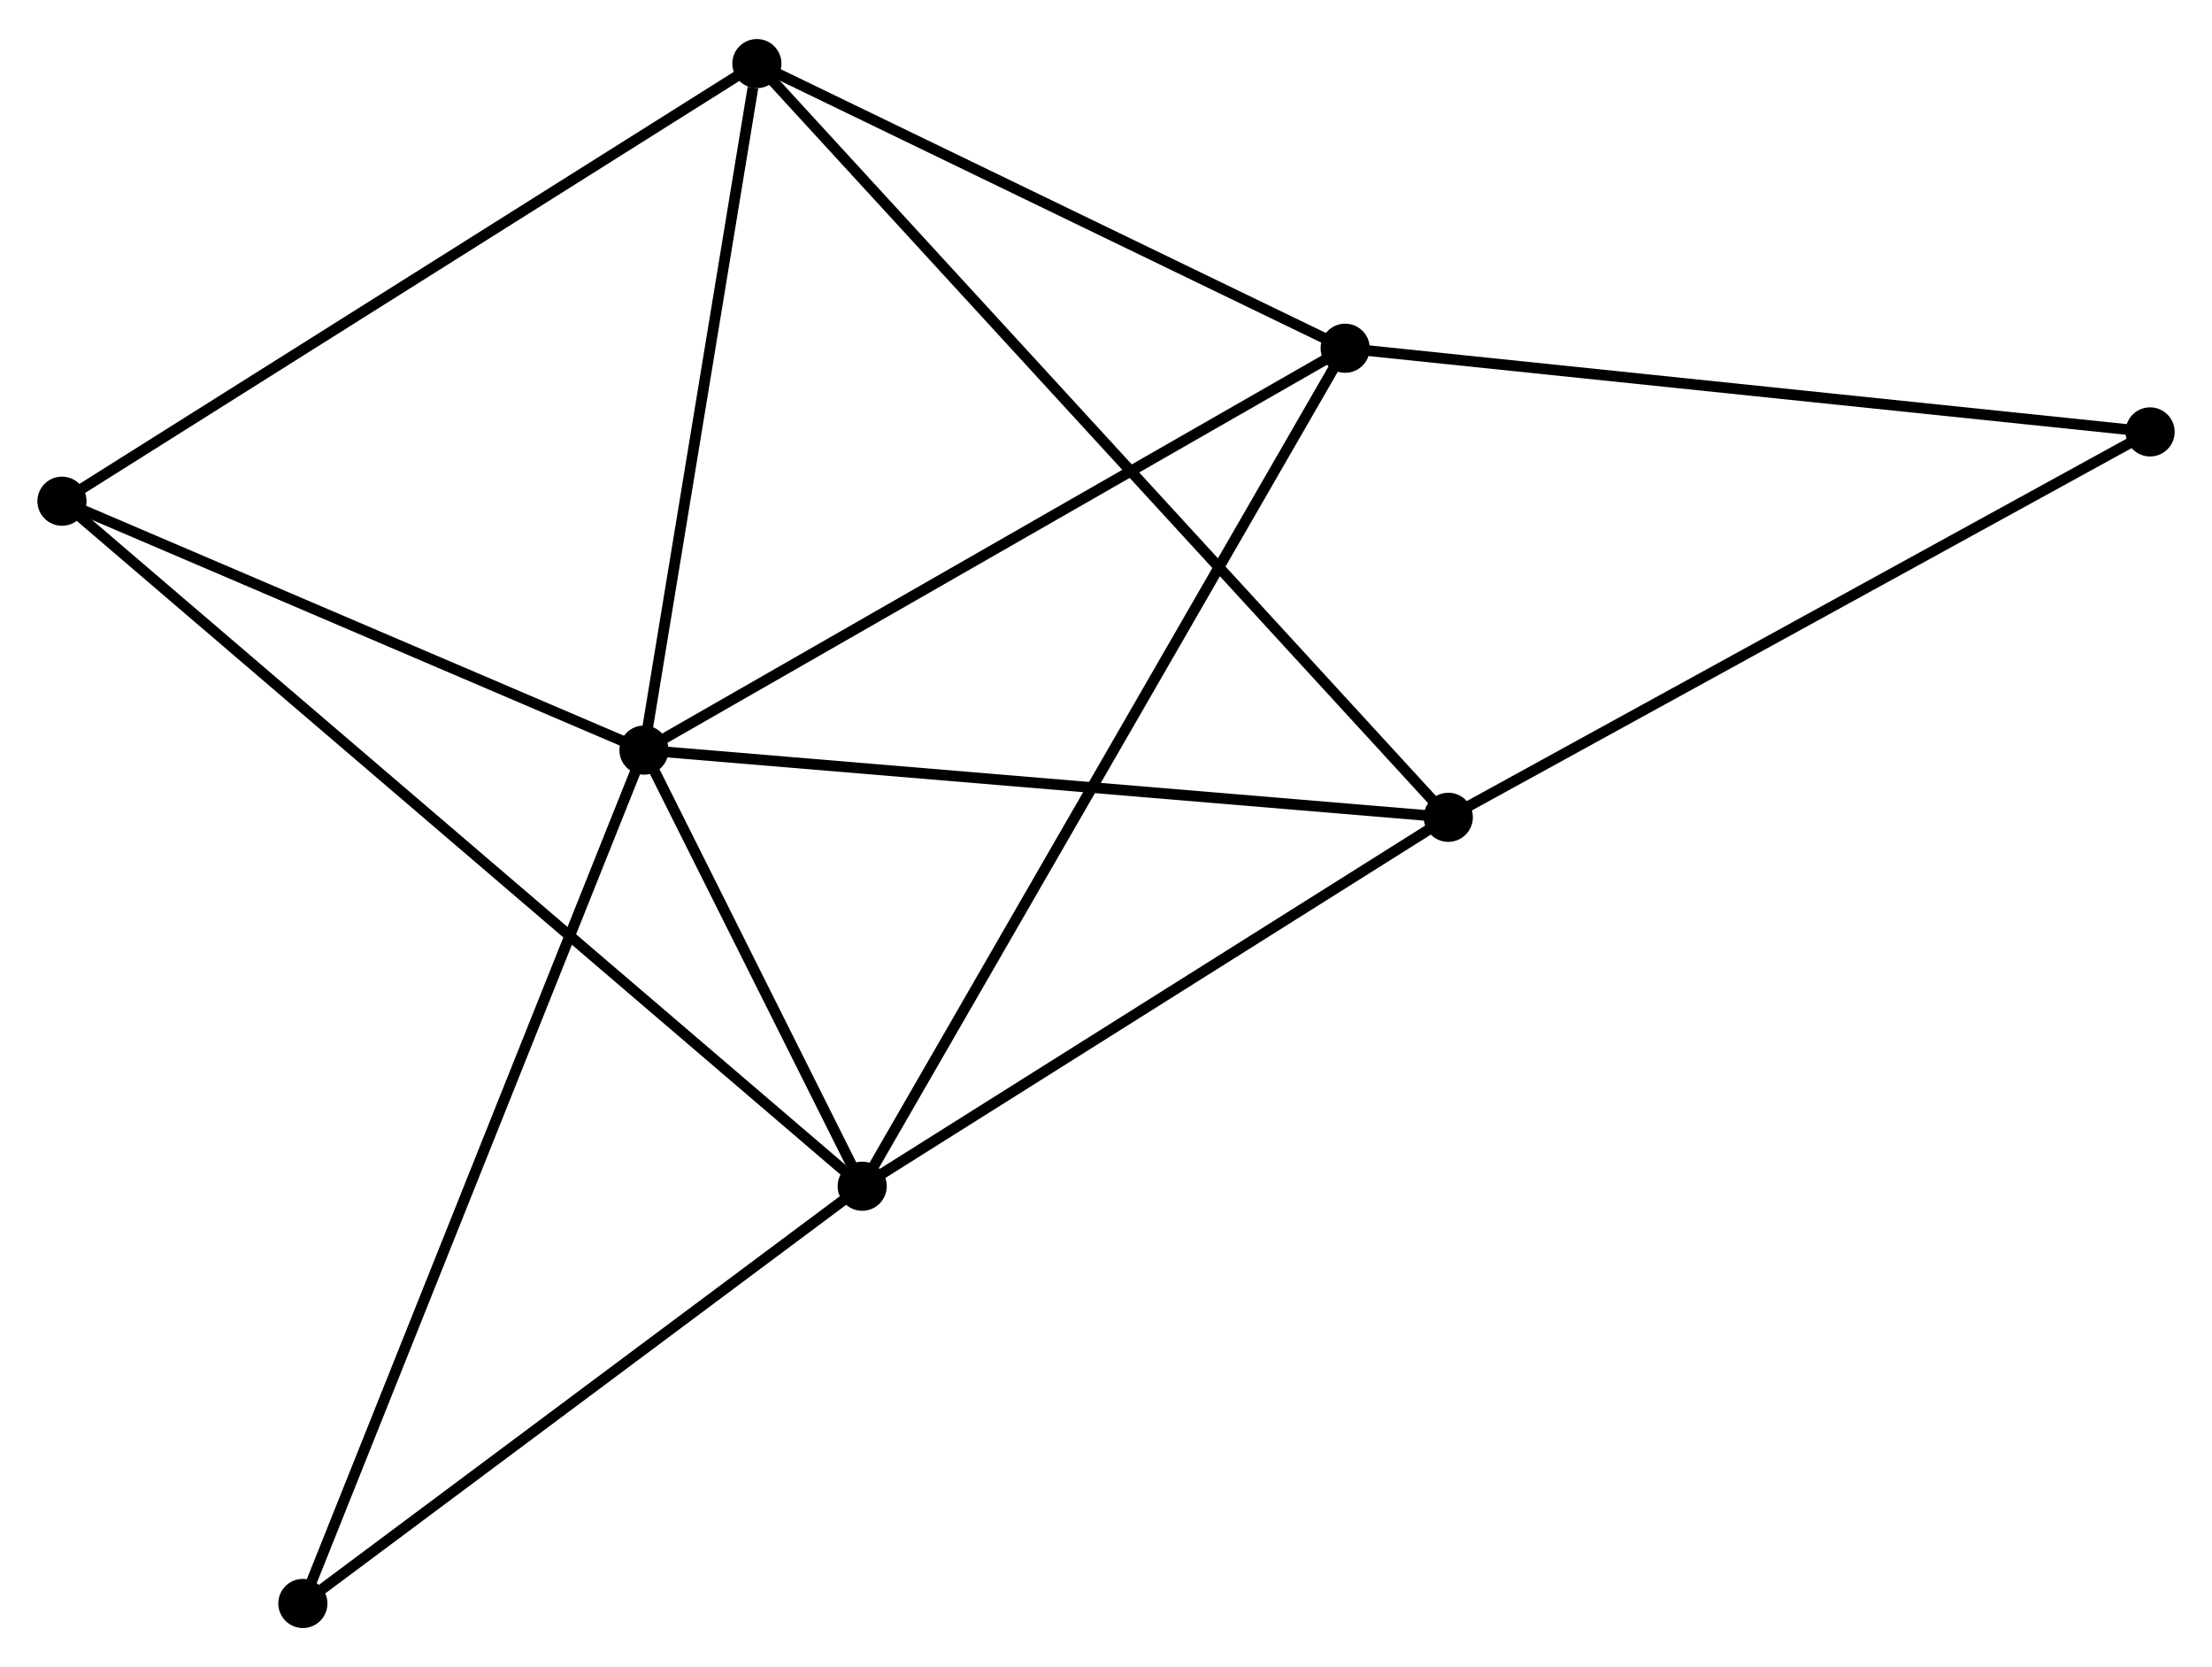 <?xml version="1.0" encoding="UTF-8" standalone="no"?>
<!DOCTYPE svg PUBLIC "-//W3C//DTD SVG 1.1//EN"
 "http://www.w3.org/Graphics/SVG/1.1/DTD/svg11.dtd">
<!-- Generated by graphviz version 2.36.0 (20140111.2315)
 -->
<!-- Title: %3 Pages: 1 -->
<svg width="207pt" height="156pt"
 viewBox="0.00 0.00 207.05 155.73" xmlns="http://www.w3.org/2000/svg" xmlns:xlink="http://www.w3.org/1999/xlink">
<g id="graph0" class="graph" transform="scale(1 1) rotate(0) translate(4 151.732)">
<title>%3</title>
<!-- 0 -->
<g id="node1" class="node"><title>0</title>
<ellipse fill="black" stroke="black" cx="56.277" cy="-81.675" rx="1.8" ry="1.8"/>
</g>
<!-- 1 -->
<g id="node2" class="node"><title>1</title>
<ellipse fill="black" stroke="black" cx="76.705" cy="-40.855" rx="1.8" ry="1.8"/>
</g>
<!-- 0&#45;&#45;1 -->
<g id="edge1" class="edge"><title>0&#45;&#45;1</title>
<path fill="none" stroke="black" d="M57.154,-79.921C60.515,-73.206 72.538,-49.181 75.853,-42.557"/>
</g>
<!-- 2 -->
<g id="node3" class="node"><title>2</title>
<ellipse fill="black" stroke="black" cx="66.847" cy="-145.932" rx="1.8" ry="1.8"/>
</g>
<!-- 0&#45;&#45;2 -->
<g id="edge2" class="edge"><title>0&#45;&#45;2</title>
<path fill="none" stroke="black" d="M56.582,-83.529C58.098,-92.747 64.82,-133.611 66.477,-143.682"/>
</g>
<!-- 3 -->
<g id="node4" class="node"><title>3</title>
<ellipse fill="black" stroke="black" cx="121.912" cy="-119.289" rx="1.8" ry="1.8"/>
</g>
<!-- 0&#45;&#45;3 -->
<g id="edge3" class="edge"><title>0&#45;&#45;3</title>
<path fill="none" stroke="black" d="M57.899,-82.605C66.901,-87.763 110.644,-112.832 120.106,-118.254"/>
</g>
<!-- 4 -->
<g id="node5" class="node"><title>4</title>
<ellipse fill="black" stroke="black" cx="131.564" cy="-75.385" rx="1.8" ry="1.8"/>
</g>
<!-- 0&#45;&#45;4 -->
<g id="edge4" class="edge"><title>0&#45;&#45;4</title>
<path fill="none" stroke="black" d="M58.138,-81.519C68.554,-80.649 119.522,-76.391 129.768,-75.535"/>
</g>
<!-- 5 -->
<g id="node6" class="node"><title>5</title>
<ellipse fill="black" stroke="black" cx="1.8" cy="-104.972" rx="1.8" ry="1.8"/>
</g>
<!-- 0&#45;&#45;5 -->
<g id="edge5" class="edge"><title>0&#45;&#45;5</title>
<path fill="none" stroke="black" d="M54.464,-82.45C46.193,-85.987 12.075,-100.578 3.675,-104.17"/>
</g>
<!-- 7 -->
<g id="node7" class="node"><title>7</title>
<ellipse fill="black" stroke="black" cx="24.349" cy="-1.8" rx="1.8" ry="1.8"/>
</g>
<!-- 0&#45;&#45;7 -->
<g id="edge6" class="edge"><title>0&#45;&#45;7</title>
<path fill="none" stroke="black" d="M55.487,-79.7C51.07,-68.65 29.455,-14.575 25.11,-3.705"/>
</g>
<!-- 1&#45;&#45;3 -->
<g id="edge7" class="edge"><title>1&#45;&#45;3</title>
<path fill="none" stroke="black" d="M77.649,-42.493C83.532,-52.701 115.105,-107.479 120.973,-117.66"/>
</g>
<!-- 1&#45;&#45;4 -->
<g id="edge8" class="edge"><title>1&#45;&#45;4</title>
<path fill="none" stroke="black" d="M78.53,-42.004C86.859,-47.246 121.216,-68.871 129.675,-74.196"/>
</g>
<!-- 1&#45;&#45;5 -->
<g id="edge9" class="edge"><title>1&#45;&#45;5</title>
<path fill="none" stroke="black" d="M75.14,-42.194C65.392,-50.538 13.079,-95.318 3.356,-103.64"/>
</g>
<!-- 1&#45;&#45;7 -->
<g id="edge10" class="edge"><title>1&#45;&#45;7</title>
<path fill="none" stroke="black" d="M74.963,-39.556C67.014,-33.626 34.224,-9.167 26.151,-3.144"/>
</g>
<!-- 2&#45;&#45;3 -->
<g id="edge11" class="edge"><title>2&#45;&#45;3</title>
<path fill="none" stroke="black" d="M68.679,-145.045C77.039,-141 111.526,-124.314 120.017,-120.206"/>
</g>
<!-- 2&#45;&#45;4 -->
<g id="edge12" class="edge"><title>2&#45;&#45;4</title>
<path fill="none" stroke="black" d="M68.198,-144.458C76.621,-135.277 121.819,-86.007 130.22,-76.85"/>
</g>
<!-- 2&#45;&#45;5 -->
<g id="edge13" class="edge"><title>2&#45;&#45;5</title>
<path fill="none" stroke="black" d="M65.239,-144.919C56.318,-139.302 12.967,-112.004 3.591,-106.1"/>
</g>
<!-- 6 -->
<g id="node8" class="node"><title>6</title>
<ellipse fill="black" stroke="black" cx="197.254" cy="-111.459" rx="1.8" ry="1.8"/>
</g>
<!-- 3&#45;&#45;6 -->
<g id="edge14" class="edge"><title>3&#45;&#45;6</title>
<path fill="none" stroke="black" d="M123.775,-119.095C134.198,-118.012 185.204,-112.711 195.457,-111.646"/>
</g>
<!-- 4&#45;&#45;6 -->
<g id="edge15" class="edge"><title>4&#45;&#45;6</title>
<path fill="none" stroke="black" d="M133.188,-76.276C142.197,-81.224 185.977,-105.266 195.446,-110.466"/>
</g>
</g>
</svg>
